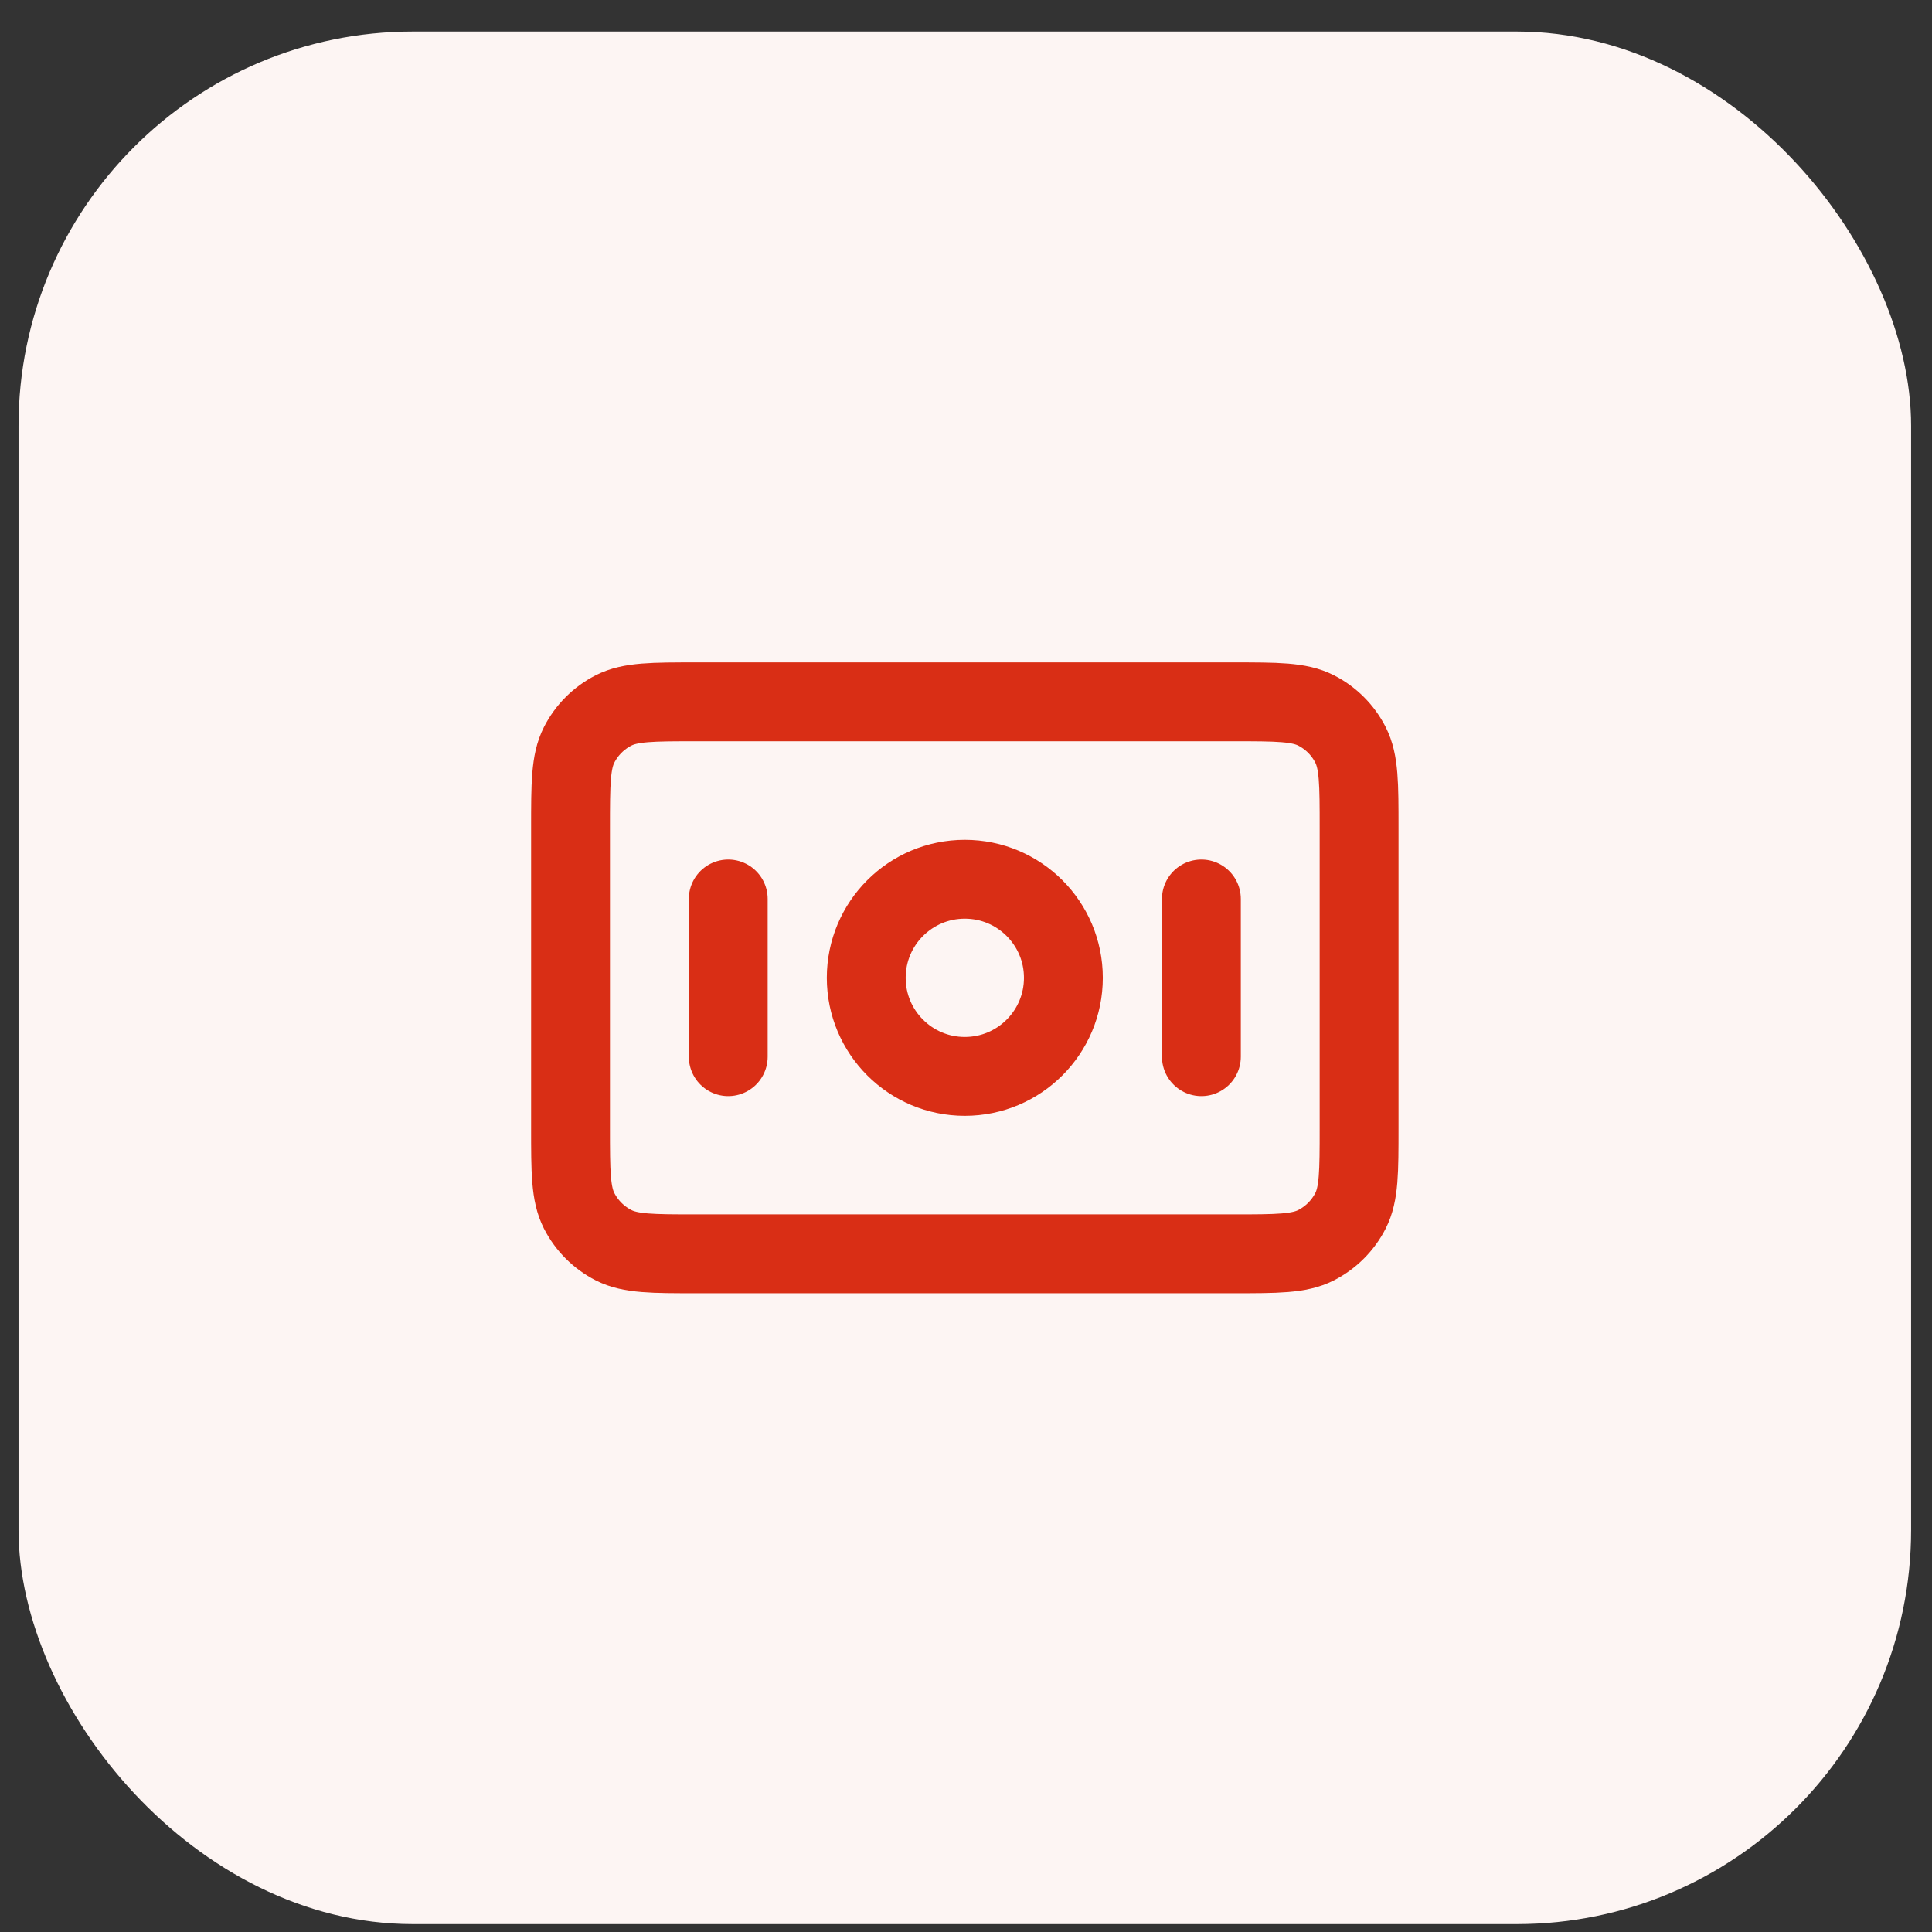 <svg width="49" height="49" viewBox="0 0 49 49" fill="none" xmlns="http://www.w3.org/2000/svg">
<rect x="0" y="0" width="49" height="49" fill="#333333" stroke="none"/>
<rect x="0.47" y="0.8" width="48" height="48" rx="10" fill="#FDF5F3"/>
<g clip-path="url(#clip0_1_1393)">
<g clip-path="url(#clip1_1_1393)">
<path d="M18.47 22.8V26.8M30.47 22.8V26.8M14.47 21V28.6C14.47 29.72 14.47 30.28 14.688 30.708C14.88 31.084 15.186 31.39 15.562 31.582C15.99 31.8 16.55 31.8 17.67 31.8H31.27C32.39 31.8 32.95 31.8 33.378 31.582C33.754 31.39 34.06 31.084 34.252 30.708C34.47 30.28 34.47 29.72 34.47 28.6V21C34.47 19.88 34.47 19.32 34.252 18.892C34.06 18.515 33.754 18.209 33.378 18.018C32.95 17.8 32.39 17.8 31.27 17.8H17.67C16.55 17.8 15.99 17.8 15.562 18.018C15.186 18.209 14.88 18.515 14.688 18.892C14.47 19.32 14.47 19.88 14.47 21ZM26.97 24.8C26.97 26.18 25.851 27.3 24.47 27.3C23.089 27.3 21.97 26.18 21.97 24.8C21.97 23.419 23.089 22.3 24.47 22.3C25.851 22.3 26.97 23.419 26.97 24.8Z" stroke="#D92E15" stroke-width="2" stroke-linecap="round" stroke-linejoin="round"/>
</g>
</g>
<defs>
<clipPath id="clip0_1_1393">
<rect width="24" height="24" fill="white" transform="translate(12.47 12.8)"/>
</clipPath>
<clipPath id="clip1_1_1393">
<rect width="24" height="24" fill="white" transform="translate(12.47 12.8)"/>
</clipPath>
</defs>
</svg>
